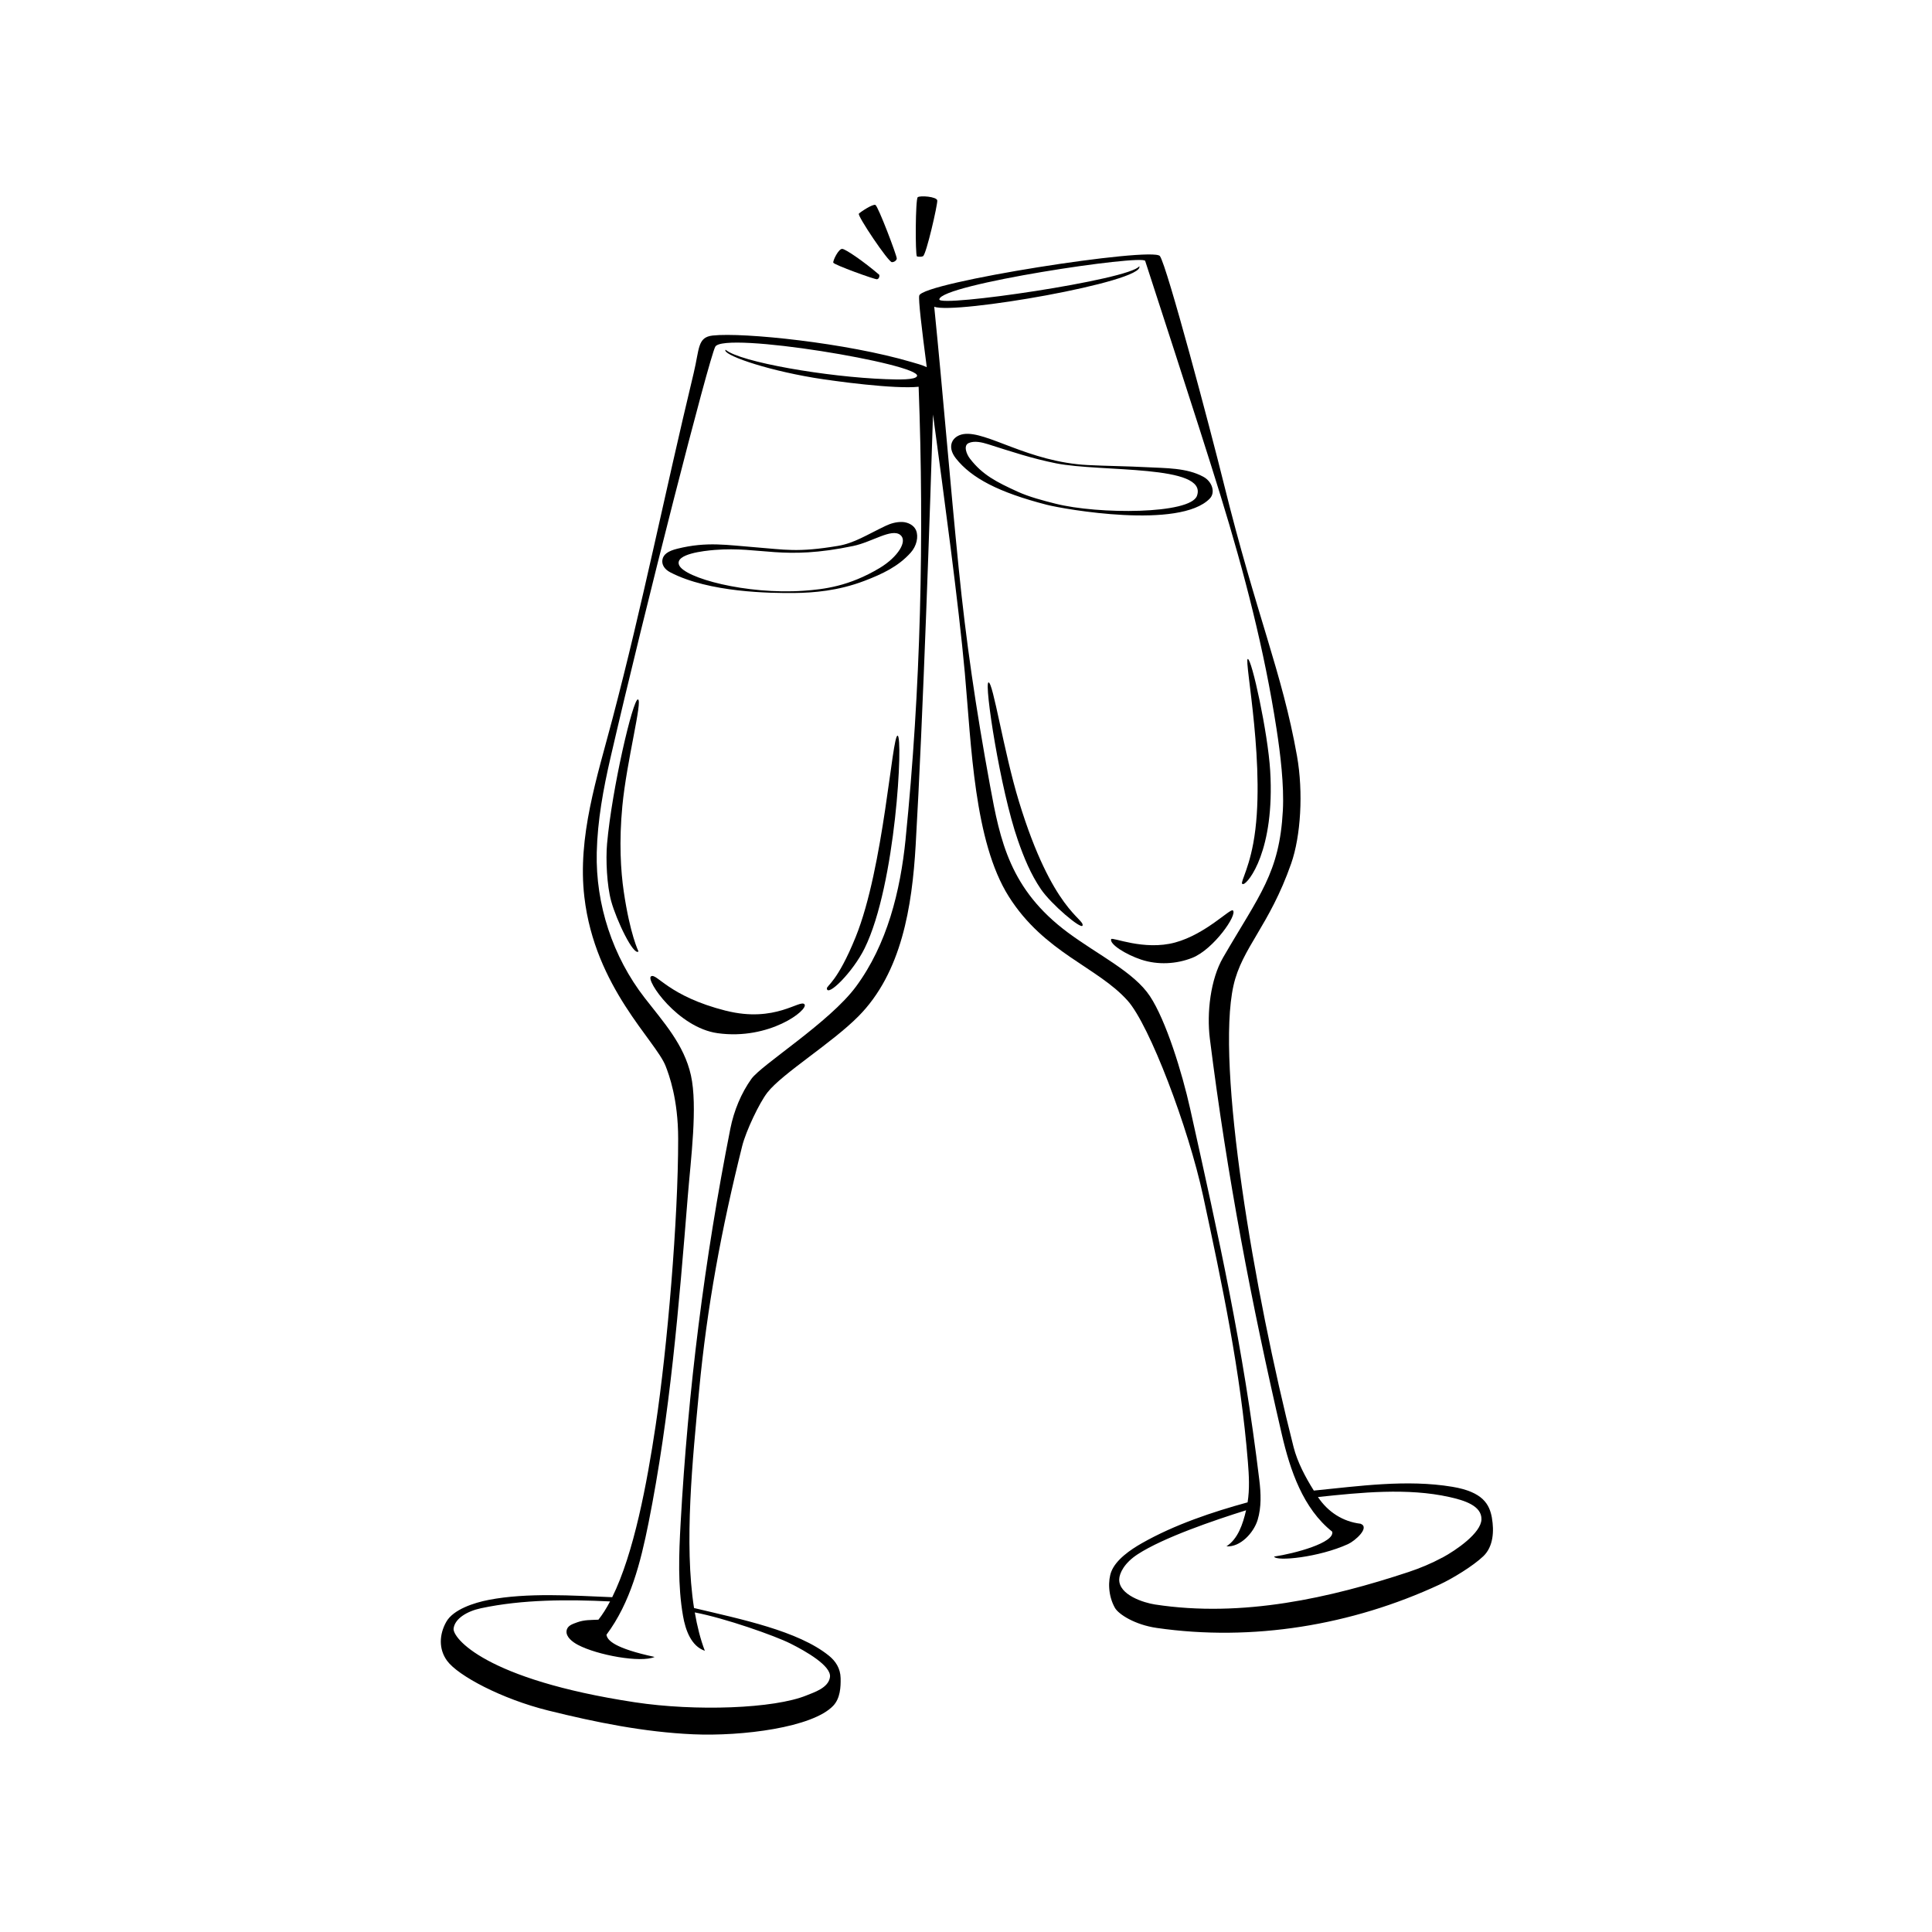 <svg xmlns="http://www.w3.org/2000/svg" xmlns:xlink="http://www.w3.org/1999/xlink" width="1080" zoomAndPan="magnify" viewBox="0 0 810 810" height="1080" preserveAspectRatio="xMidYMid meet" version="1.0"><path fill="#000000" d="M 521.285 370.648 C 523.363 370.273 534.531 356.551 532.535 323.184 C 531.582 307.215 524.766 275.992 523.129 276.285 C 521.48 276.574 531.137 323.098 525.43 353.602 C 523.074 366.242 519.207 371.008 521.285 370.633 Z M 521.285 370.648 " fill-opacity="1" fill-rule="nonzero"/><path fill="#000000" d="M 414.43 286.113 C 412.531 286.445 419.336 331.047 426.762 352.312 C 429.254 359.488 432.164 366.59 436.445 372.848 C 440.727 379.121 453.332 389.797 453.859 388.051 C 454.73 385.129 441.238 382.016 427.203 336.047 C 420.762 314.941 416.328 285.77 414.43 286.102 Z M 414.43 286.113 " fill-opacity="1" fill-rule="nonzero"/><path fill="#000000" d="M 516.867 381.684 C 515.746 380.809 505.438 391.68 492.691 395.141 C 479.559 398.715 466.215 392.703 465.855 393.742 C 465.109 395.902 472.133 400.223 478.406 402.312 C 485.434 404.652 493.262 404.211 499.922 401.551 C 508.777 398.02 519.016 383.371 516.867 381.684 Z M 516.867 381.684 " fill-opacity="1" fill-rule="nonzero"/><path fill="#000000" d="M 507.211 209.02 C 509.664 206.469 508.234 201.914 504.523 199.895 C 497.527 196.07 488.688 196.309 480.734 195.879 C 472.797 195.449 464.016 195.379 456.074 194.977 C 431.098 193.691 413.559 180.551 404.012 181.988 C 399.355 182.695 396.711 187.043 400.758 192.18 C 407.281 200.461 418.781 206.441 438.715 211.594 C 446.281 213.547 494.66 222.008 507.211 209.02 Z M 406.617 192.234 C 405.176 190.352 403.832 186.781 406.117 185.758 C 408.543 184.664 411.785 185.465 414.293 186.254 C 423.977 189.328 432.676 192.234 442.707 194.242 C 461.535 198.023 506.547 194.645 501.836 207.867 C 499.078 215.637 460.453 215.719 442.484 211.164 C 437.234 209.836 431.43 208.324 426.566 206.098 C 417.879 202.109 411.922 199.16 406.617 192.234 Z M 406.617 192.234 " fill-opacity="1" fill-rule="nonzero"/><path fill="#000000" d="M 625.512 636.457 C 624.5 630.738 621.785 625.488 608.898 623.344 C 589.781 620.16 569.707 623.066 550.824 624.938 C 547.277 619.301 543.953 612.988 542.344 606.715 C 525.762 541.527 509.676 446.691 517.145 413.211 C 520.676 397.371 532.16 388.219 541.32 362.074 C 545.363 350.543 546.473 332.211 543.773 316.949 C 537.523 281.766 526.785 258.074 513.086 202.746 C 507.406 179.816 489.242 111.402 486.293 107.359 C 483.34 103.316 386.555 118.379 385.391 123.945 C 385.02 125.73 386.375 137.309 388.551 153.938 C 386.57 152.996 384.074 152.359 382.301 151.832 C 355.023 143.762 311.66 139.262 298.805 140.672 C 292.363 141.379 293.289 146.184 290.836 156.387 C 278.258 208.742 269.613 252.594 256.785 301.348 C 250.312 325.938 242.043 350.82 244.996 376.074 C 249.426 414.07 274.906 436.25 279.074 446.969 C 280.445 450.5 284.324 460.746 284.324 477.418 C 284.355 511.395 279.77 565.023 274.879 597.66 C 271.277 621.723 265.805 651.188 256.672 669.633 C 240.188 668.953 221.012 667.652 204.941 670.754 C 198.75 671.945 190.035 674.77 187.113 679.949 C 184.133 685.223 183.855 691.371 187.43 696.273 C 192.016 702.574 210.371 712.309 229.824 717.141 C 249.871 722.109 269.945 726.18 290.574 727.109 C 311.203 728.023 340.738 724.242 349.344 715.133 C 352.293 712.016 352.516 707.238 352.434 703.582 C 352.352 699.414 350.285 696.383 347.527 694.156 C 334.617 683.727 310.773 678.883 290.977 674.176 C 286.75 647.062 290.379 611.879 293.082 583.16 C 296.449 547.535 302.504 515.176 311.176 480.449 C 312.742 474.203 318.379 462.309 321.762 458.004 C 328.051 450 348.734 437.371 359.914 426.074 C 378.035 407.781 382.398 380.09 383.895 354.391 C 387 301.07 390.02 210.723 391.168 173.793 C 395.781 208.117 401.852 252.621 404.523 282.266 C 407.238 312.449 408.391 352.785 422.91 375.824 C 437.816 399.477 460.148 405.387 472.785 419.551 C 481.941 429.812 498.207 472.613 504.398 501.344 C 512.352 538.242 520.164 575.312 523.184 612.945 C 523.641 618.582 523.961 624.301 523.059 629.867 C 508.457 633.867 492.457 639.184 478.715 647.008 C 473.988 649.695 467.863 653.875 465.91 658.93 C 464.555 662.461 464.457 668.828 467.438 674.105 C 468.961 676.789 475.816 681.207 484.988 682.523 C 525.098 688.312 566.785 681.414 603.523 664.344 C 608.926 661.836 617.574 656.574 621.883 652.461 C 626.191 648.352 626.41 641.703 625.496 636.457 Z M 379.684 351.762 C 377.469 373.652 371.938 395.973 358.848 413.668 C 347.832 428.566 319.281 446.387 315.027 452.328 C 310.773 458.266 307.699 465.66 306.203 473.195 C 295.395 527.762 288.426 583.078 285.352 638.617 C 284.633 651.562 284.133 664.648 286.348 677.43 C 287.375 683.395 289.758 690.141 295.508 692.105 C 293.648 687.246 292.293 681.816 291.293 676.016 C 304.027 678.438 324.809 685.762 331.359 689.047 C 337.926 692.328 348.555 698.418 347.973 703.086 C 347.391 707.738 340.977 709.621 338.262 710.758 C 324.57 716.418 291.418 717.527 266.176 713.691 C 203.098 704.109 189.715 686.582 190.172 682.773 C 190.672 678.578 195.883 675.488 201.617 674.27 C 219.102 670.531 238.164 670.559 255.773 671.406 C 254.25 674.285 252.629 676.875 250.895 679.062 C 247.738 679.215 244.996 679.074 242.031 680.156 C 239.922 680.918 237.789 681.566 237.527 683.797 C 237.234 686.305 240.062 688.449 242.305 689.625 C 250.48 693.945 268.672 697.242 274.449 694.68 C 257.699 691.055 254.609 687.758 254.262 685.375 C 264.348 671.891 268.586 655.012 271.898 638.492 C 280.918 593.379 284.645 547.395 288.359 501.539 C 289.617 485.945 292.555 463.777 289.672 450.832 C 286.793 437.887 278.133 428.496 270.293 418.375 C 256.895 401.125 249.676 379.191 250.191 357.367 C 250.508 344.008 252.934 330.785 255.938 317.754 C 270.555 254.406 297.211 150.461 299.871 145.379 C 303.32 138.777 386.293 152.691 384.477 157.66 C 383.867 159.352 376.691 159.156 371.359 158.965 C 346.727 158.062 310.262 151.82 304.191 146.625 C 302.656 148.523 319.348 154.711 341.238 158.395 C 349.746 159.82 375.25 163.215 385.141 162.148 C 387.496 225.164 386.043 288.758 379.672 351.746 Z M 604.66 653.043 C 600.145 655.48 595.391 657.461 590.516 659.082 C 557.902 669.867 520.941 678.34 484.172 672.68 C 479.738 672 468.988 668.746 469.238 662.086 C 469.332 659.621 471.273 655.328 477.051 651.59 C 487.746 644.652 508.969 637.398 522.422 633.188 C 521.094 638.934 519.016 645.223 514.18 648.309 C 520.012 648.754 525.652 642.578 527.273 637.219 C 528.891 631.844 528.656 626.086 527.977 620.52 C 521.191 564.344 511.008 518.957 498.98 464.871 C 495.586 449.613 488.828 427.793 482.121 417.656 C 475.414 407.52 460.438 400.418 447.734 390.988 C 423.367 372.902 419.293 352.383 415.094 329.469 C 409.039 296.457 405.023 268.902 401.949 238.344 C 398.25 201.473 395.395 165.484 391.68 128.598 C 400.105 131.934 480.238 118.129 477.66 111.609 C 473.836 117.285 393.594 128.984 393.816 125.523 C 394.219 119.211 479.281 106.57 480.125 109.395 C 480.984 112.219 501.973 176.188 511.824 208.133 C 521.688 240.133 530.098 272.52 535.195 305.609 C 536.805 316.035 538.41 329.301 537.844 339.824 C 536.43 366.078 528.047 375.133 512.781 401.457 C 507.488 410.578 505.883 424.66 507.238 435.488 C 514.469 493.09 524.707 546.566 537.398 601.328 C 540.902 616.477 546.336 632.48 558.527 642.148 C 559.703 646.773 542.801 651.328 534.172 652.602 C 534.961 654.719 552.914 652.961 565.176 647.367 C 568.129 646.023 574.5 640.387 570.426 638.836 C 562.961 637.953 556.727 633.895 552.555 627.637 C 570.496 625.727 590.141 623.719 607.68 627.637 C 613.902 629.02 621.242 631.277 621.105 636.996 C 620.969 642.715 610.547 649.902 604.633 653.086 Z M 604.66 653.043 " fill-opacity="1" fill-rule="nonzero"/><path fill="#000000" d="M 304.344 423.762 C 280.129 417.641 275.309 407.781 272.938 409.348 C 270.57 410.914 284.215 430.836 300.84 433.164 C 322.562 436.211 339.062 423.375 337.289 421.074 C 335.516 418.777 325.098 428.996 304.359 423.746 Z M 304.344 423.762 " fill-opacity="1" fill-rule="nonzero"/><path fill="#000000" d="M 376.332 308.422 C 373.988 308.062 370.555 363.668 358.75 392.828 C 351.047 411.84 346.586 413.156 346.668 414.441 C 346.891 418.125 357.586 407.562 362.504 397.566 C 375.652 370.828 378.688 308.797 376.332 308.434 Z M 376.332 308.422 " fill-opacity="1" fill-rule="nonzero"/><path fill="#000000" d="M 267.465 293.23 C 265.387 292.914 256.59 330.465 254.512 353.754 C 253.918 360.469 254.457 371.27 256.23 377.777 C 258.434 385.824 265.621 400.859 267.688 398.895 C 267.688 398.895 264.168 391.875 261.508 373.762 C 260.246 365.191 259.484 352.938 260.926 337.902 C 262.742 318.945 269.531 293.551 267.453 293.23 Z M 267.465 293.23 " fill-opacity="1" fill-rule="nonzero"/><path fill="#000000" d="M 378.215 218.848 C 375.832 218.766 373.449 219.445 371.301 220.469 C 363.391 224.25 358.125 227.723 351.352 228.859 C 334.188 231.738 328.91 230.383 316.898 229.469 C 304.887 228.555 296.477 226.949 283.98 230.051 C 280.059 231.02 278.062 232.445 277.703 234.758 C 277.426 236.613 278.438 238.621 281.043 239.965 C 297.348 248.453 323.062 248.715 333.066 248.617 C 340.988 248.535 351.379 247.734 362.379 243.539 C 369.891 240.672 376.609 237.516 381.805 231.711 C 384.297 228.941 385.199 224.984 384.035 222.281 C 383.105 220.121 380.598 218.918 378.215 218.836 Z M 368.852 238.109 C 355.953 245.848 345.41 247.082 336.859 247.676 C 312.961 249.34 286.711 242.332 284.672 236.809 C 282.996 232.266 294.992 230.938 299.664 230.562 C 319.086 229.027 328.051 235.117 357.781 228.887 C 365.621 227.238 373.754 221.41 377.426 224.25 C 380.711 226.797 376.441 233.539 368.852 238.109 Z M 368.852 238.109 " fill-opacity="1" fill-rule="nonzero"/><path fill="#000000" d="M 386.973 107.414 C 388.328 106.805 393.137 85.688 392.957 84.055 C 392.777 82.422 385.711 81.879 384.754 82.699 C 383.797 83.516 383.688 106.691 384.422 107.496 C 384.422 107.496 385.848 107.91 386.973 107.414 Z M 386.973 107.414 " fill-opacity="1" fill-rule="nonzero"/><path fill="#000000" d="M 367.02 85.922 C 368.145 86.41 376.012 107.121 375.973 108.395 C 375.957 108.965 375.18 109.891 373.934 109.918 C 372.465 109.945 359.305 90.355 360.082 89.578 C 360.855 88.805 365.914 85.438 367.035 85.922 Z M 367.02 85.922 " fill-opacity="1" fill-rule="nonzero"/><path fill="#000000" d="M 368.602 115.18 C 362.09 109.602 354.719 104.562 353.168 104.352 C 351.617 104.145 349.164 109.242 349.355 110.113 C 349.551 110.984 366.855 117.246 367.699 117.078 C 368.547 116.91 368.793 115.887 368.656 115.293 " fill-opacity="1" fill-rule="nonzero"/></svg>